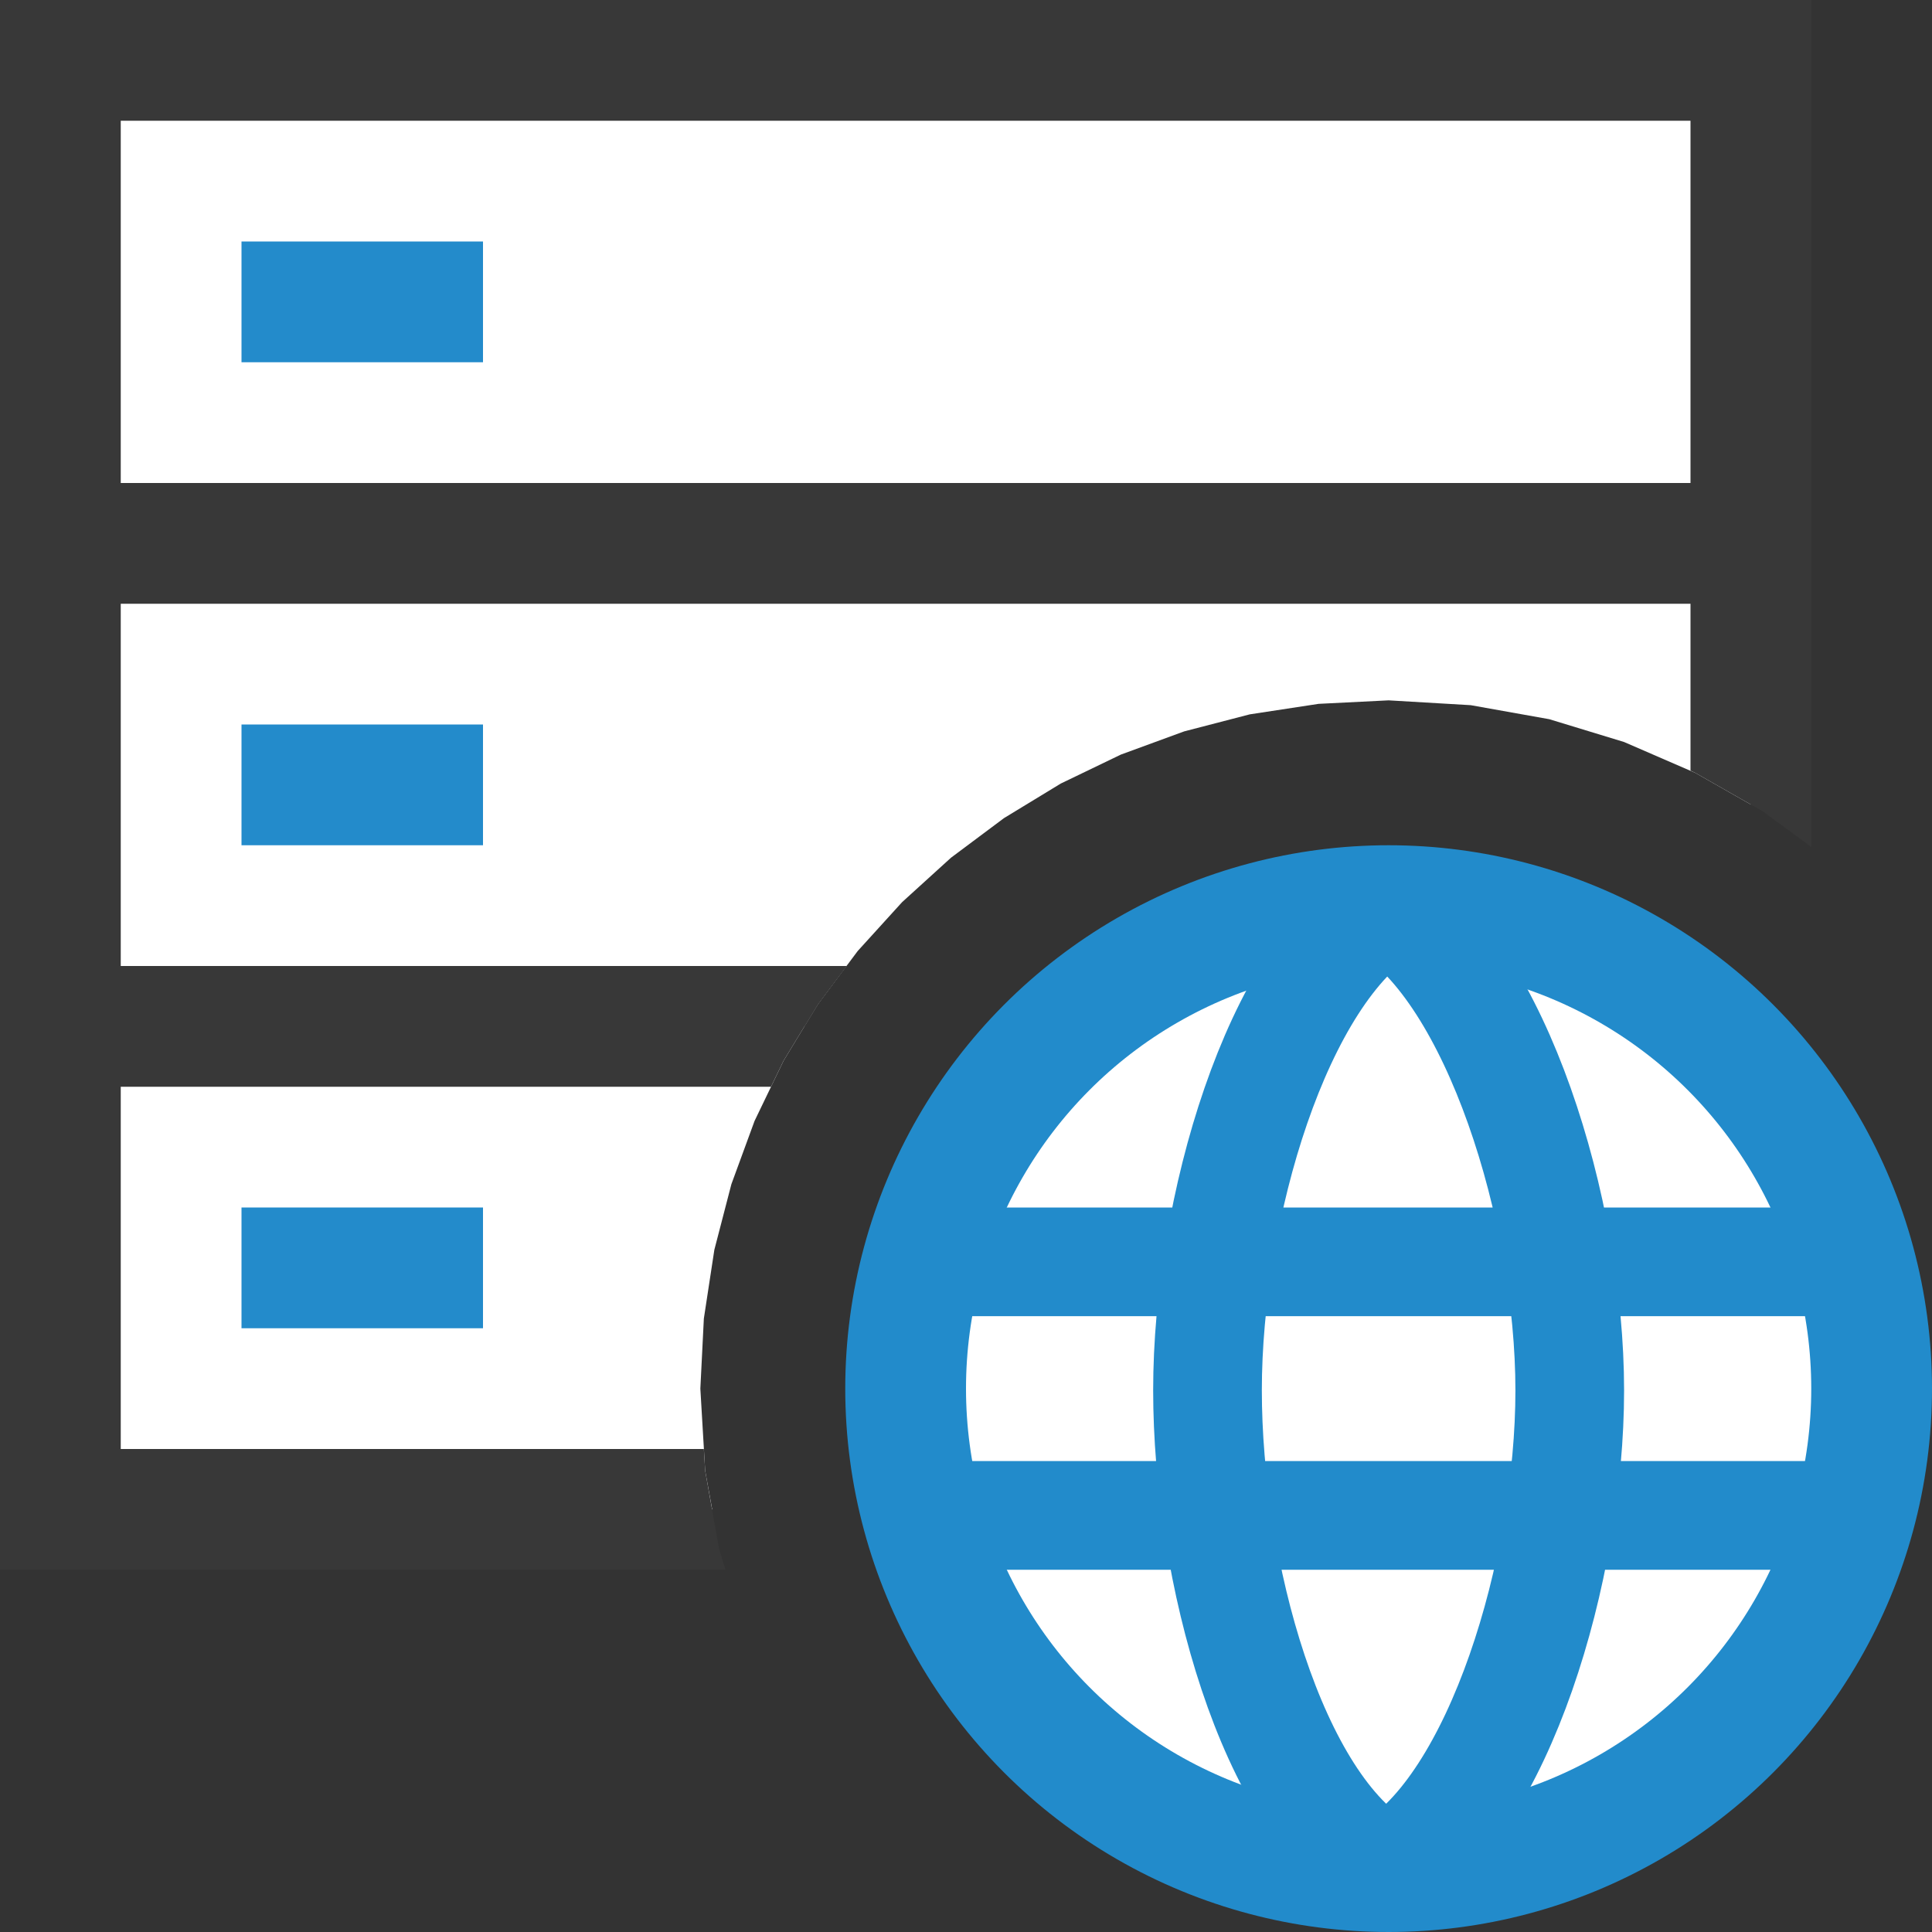 <?xml version="1.0" encoding="UTF-8"?>
<!DOCTYPE svg PUBLIC "-//W3C//DTD SVG 1.1//EN" "http://www.w3.org/Graphics/SVG/1.1/DTD/svg11.dtd">
<svg version="1.1" id="Layer_1" xmlns="http://www.w3.org/2000/svg" xmlns:xlink="http://www.w3.org/1999/xlink" x="0px" y="0px" width="16px" height="16px" viewBox="0 0 16 16" enable-background="new 0 0 16 16" xml:space="preserve">
  <rect x="0" y="0" width="16" height="16" fill="#333333" stroke="none"/>
  <g id="main">
    <g id="icon">
      <path d="M0.5,4.5L14.5,4.5L14.5,0.5L0.5,0.5zz" fill="#FFFFFF"/>
      <path d="M0,0.5L0,4.5L0,5L0.5,5L14.5,5L15,5L15,4.5L15,0.5L15,0L14.5,0L0.5,0L0,0zM14,1L14,4L1,4L1,1zz" fill="#383838"/>
      <path d="M2,3L4,3L4,2L2,2zz" fill="#238BCB"/>
      <path d="M0.5,8.5L6.662,8.5L6.775,8.315L7.103,7.876L7.471,7.471L7.876,7.103L8.315,6.775L8.785,6.489L9.283,6.249L9.807,6.057L10.35,5.916L10.92,5.829L11.5,5.8L12.18,5.84L12.83,5.956L13.45,6.145L14.04,6.401L14.5,6.663L14.5,4.5L0.5,4.5zz" fill="#FFFFFF"/>
      <path d="M0,4.5L0,8.5L0,9L0.5,9L6.385,9L6.489,8.785L6.775,8.315L7.011,8L1,8L1,5L14,5L14,6.382L14.04,6.401L14.6,6.72L15,7.014L15,4.5L15,4L14.5,4L0.5,4L0,4zz" fill="#383838"/>
      <path d="M2,7L4,7L4,6L2,6zz" fill="#238BCB"/>
      <path d="M0.5,12.5L5.898,12.5L5.84,12.18L5.8,11.5L5.829,10.92L5.916,10.35L6.057,9.807L6.249,9.283L6.489,8.785L6.662,8.5L0.5,8.5zz" fill="#FFFFFF"/>
      <path d="M0,8.5L0,12.5L0,13L0.5,13L6.008,13L5.956,12.83L5.84,12.18L5.829,12L1,12L1,9L6.385,9L6.489,8.785L6.775,8.315L7.011,8L0.5,8L0,8zz" fill="#383838"/>
      <path d="M2,11L4,11L4,10L2,10zz" fill="#238BCB"/>
    </g>
    <g id="overlay">
      <circle cx="11.5" cy="11.5" r="4" fill="#FFFFFF" stroke="#228BCB" stroke-width="1" stroke-miterlimit="10"/>
      <path d="M11.486,7.512c-0.913,0.547,-1.486,2.505,-1.486,4.002c0,1.478,0.525,3.435,1.45,3.964M11.513,15.479c0.902,-0.529,1.487,-2.486,1.487,-3.964c0,-1.496,-0.612,-3.455,-1.502,-4.002M7.7,12.55h7.6M7.7,10.45h7.6" fill="none" stroke="#228BCB" stroke-width="0.9" stroke-miterlimit="10"/>
    </g>
  </g>
</svg>
